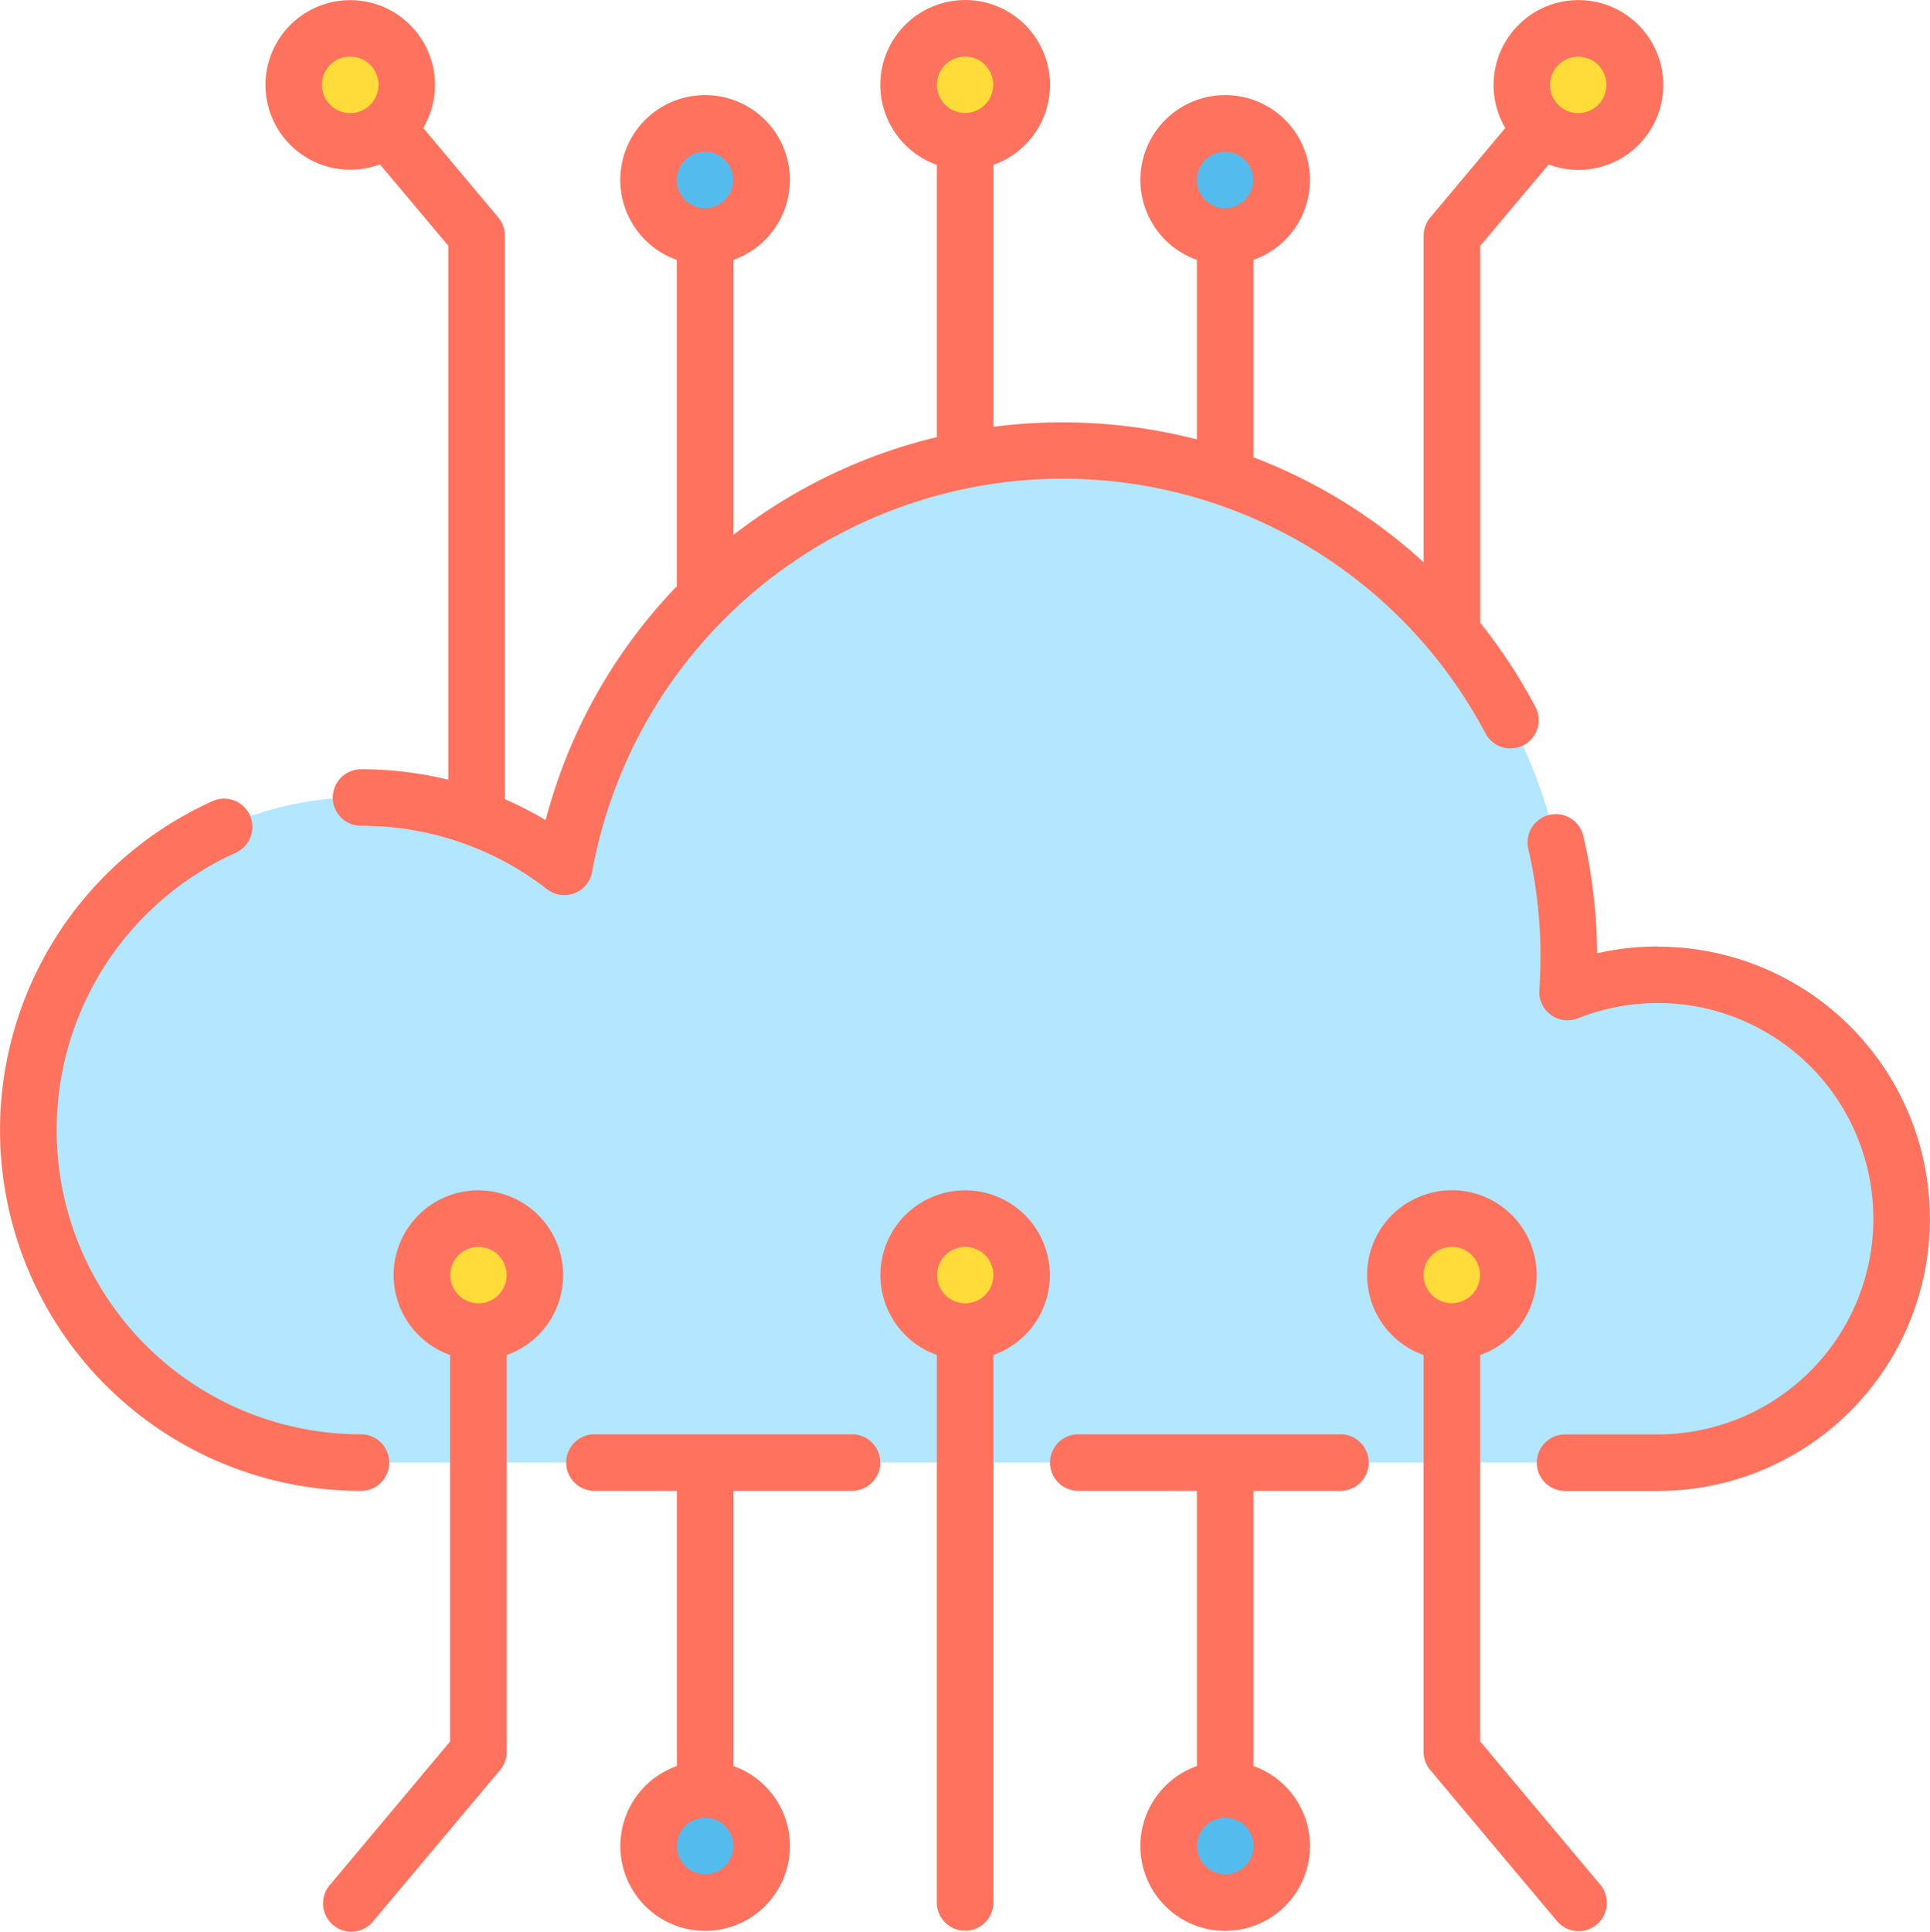 <svg xmlns="http://www.w3.org/2000/svg" width="70.983" height="71.029" viewBox="0 0 70.983 71.029">
  <g id="Grupo_1100661" data-name="Grupo 1100661" transform="translate(-694.954 -4539.029)">
    <g id="curso2-1-acord5.f9842f5f" transform="translate(694.957 4539.035)">
      <g id="Grupo_110415" data-name="Grupo 110415" transform="translate(1.041 1.039)">
        <g id="Grupo_110414" data-name="Grupo 110414" transform="translate(0 0)">
          <g id="Grupo_110410" data-name="Grupo 110410" transform="translate(0 15.517)">
            <path id="Trazado_169127" data-name="Trazado 169127" d="M76.405,147.658a8.973,8.973,0,0,1-8.976,8.969H19.73A12.219,12.219,0,0,1,7.5,144.4q0-.526.044-1.04a12.237,12.237,0,0,1,19.671-8.638,18.629,18.629,0,0,1,16.19-15.187c.415-.047.835-.08,1.257-.1q.437-.021.88-.021a18.613,18.613,0,0,1,18.619,18.607c0,.438-.016.872-.045,1.3a8.98,8.98,0,0,1,12.3,8.336Z" transform="translate(-7.5 -119.415)" fill="#b2e7ff"/>
            <g id="Grupo_110409" data-name="Grupo 110409" transform="translate(14.47 28.245)">
              <ellipse id="Elipse_5804" data-name="Elipse 5804" cx="2.08" cy="2.077" rx="2.08" ry="2.077" transform="translate(0 0)" fill="#ffdc39"/>
              <ellipse id="Elipse_5805" data-name="Elipse 5805" cx="2.08" cy="2.077" rx="2.08" ry="2.077" transform="translate(17.902 0)" fill="#ffdc39"/>
              <ellipse id="Elipse_5806" data-name="Elipse 5806" cx="2.08" cy="2.077" rx="2.08" ry="2.077" transform="translate(35.805 0)" fill="#ffdc39"/>
            </g>
          </g>
          <g id="Grupo_110411" data-name="Grupo 110411" transform="translate(22.81 64.755)">
            <ellipse id="Elipse_5807" data-name="Elipse 5807" cx="2.08" cy="2.077" rx="2.08" ry="2.077" transform="translate(0 0)" fill="#53bced"/>
            <ellipse id="Elipse_5808" data-name="Elipse 5808" cx="2.08" cy="2.077" rx="2.08" ry="2.077" transform="translate(19.125 0)" fill="#53bced"/>
          </g>
          <g id="Grupo_110412" data-name="Grupo 110412" transform="translate(9.756)">
            <ellipse id="Elipse_5809" data-name="Elipse 5809" cx="2.08" cy="2.077" rx="2.08" ry="2.077" transform="translate(22.616)" fill="#ffdc39"/>
            <ellipse id="Elipse_5810" data-name="Elipse 5810" cx="2.08" cy="2.077" rx="2.08" ry="2.077" transform="translate(0)" fill="#ffdc39"/>
            <ellipse id="Elipse_5811" data-name="Elipse 5811" cx="2.08" cy="2.077" rx="2.08" ry="2.077" transform="translate(45.166)" fill="#ffdc39"/>
          </g>
          <g id="Grupo_110413" data-name="Grupo 110413" transform="translate(22.81 3.496)">
            <ellipse id="Elipse_5812" data-name="Elipse 5812" cx="2.08" cy="2.077" rx="2.08" ry="2.077" transform="translate(0 0)" fill="#53bced"/>
            <ellipse id="Elipse_5813" data-name="Elipse 5813" cx="2.08" cy="2.077" rx="2.08" ry="2.077" transform="translate(19.125 0)" fill="#53bced"/>
          </g>
        </g>
      </g>
      <g id="Grupo_110416" data-name="Grupo 110416" transform="translate(-0.002 -0.005)">
        <path id="Trazado_169129" data-name="Trazado 169129" d="M14.314,236.246a1.04,1.04,0,0,0-1.04-1.04,11.188,11.188,0,0,1-4.631-21.375,1.04,1.04,0,1,0-.86-1.893,13.267,13.267,0,0,0,5.493,25.348,1.04,1.04,0,0,0,1.039-1.04Z" transform="translate(0.002 -182.467)" fill="#ff725d"/>
        <path id="Trazado_169130" data-name="Trazado 169130" d="M82.4,32.051a17.589,17.589,0,0,1,32.843-5.113,1.04,1.04,0,1,0,1.836-.976,19.777,19.777,0,0,0-2.015-3.067V9.034l2.515-2.993A3.121,3.121,0,1,0,115.984,4.7L113.226,7.99a1.04,1.04,0,0,0-.244.669V20.67a19.615,19.615,0,0,0-6.26-3.862V9.55a3.119,3.119,0,1,0-2.08,0v6.6a19.833,19.833,0,0,0-7.483-.463V6.055a3.119,3.119,0,1,0-2.08,0V16.066a19.63,19.63,0,0,0-7.485,3.6V9.55a3.119,3.119,0,1,0-2.08,0v12a19.541,19.541,0,0,0-4.825,8.6,13.154,13.154,0,0,0-1.5-.77V8.655a1.04,1.04,0,0,0-.244-.669L76.187,4.7a3.117,3.117,0,1,0-1.593,1.336l2.515,2.993V28.667A13.364,13.364,0,0,0,73.9,28.28a1.04,1.04,0,1,0,0,2.08,11.092,11.092,0,0,1,6.842,2.331,1.04,1.04,0,0,0,1.659-.64Zm36.27-29.972a1.037,1.037,0,1,1-1.04,1.037A1.037,1.037,0,0,1,118.668,2.079ZM105.68,5.574a1.037,1.037,0,1,1-1.04,1.037,1.037,1.037,0,0,1,1.04-1.037Zm-9.562-3.5a1.037,1.037,0,1,1-1.04,1.037,1.037,1.037,0,0,1,1.04-1.037Zm-9.563,3.5a1.037,1.037,0,1,1-1.04,1.037,1.037,1.037,0,0,1,1.04-1.037ZM72.462,3.116A1.04,1.04,0,1,1,73.5,4.153a1.04,1.04,0,0,1-1.04-1.037Z" transform="translate(-60.622 0.005)" fill="#ff725d"/>
        <path id="Trazado_169131" data-name="Trazado 169131" d="M410.033,220.854a10.031,10.031,0,0,0-2.236.251,19.738,19.738,0,0,0-.5-4.29,1.04,1.04,0,1,0-2.027.465,17.657,17.657,0,0,1,.445,3.945c0,.406-.015.821-.043,1.232a1.04,1.04,0,0,0,1.422,1.038,7.931,7.931,0,1,1,2.936,15.3h-3.41a1.04,1.04,0,1,0,0,2.08h3.41a10.007,10.007,0,1,0,0-20.014Z" transform="translate(-349.058 -186.053)" fill="#ff725d"/>
        <path id="Trazado_169132" data-name="Trazado 169132" d="M289.193,380.343h-9.638a1.04,1.04,0,0,0,0,2.08h4.362v10.119a3.119,3.119,0,1,0,2.08,0V382.423h3.2a1.04,1.04,0,0,0,0-2.08Zm-4.236,16.174A1.037,1.037,0,1,1,286,395.48a1.037,1.037,0,0,1-1.04,1.037Z" transform="translate(-239.897 -327.605)" fill="#ff725d"/>
        <path id="Trazado_169133" data-name="Trazado 169133" d="M160.677,380.343h-9.469a1.04,1.04,0,0,0,0,2.08h3.031v10.119a3.119,3.119,0,1,0,2.08,0V382.423h4.362a1.04,1.04,0,1,0,0-2.08Zm-5.4,16.174a1.037,1.037,0,1,1,1.04-1.037A1.037,1.037,0,0,1,155.279,396.517Z" transform="translate(-129.345 -327.605)" fill="#ff725d"/>
        <path id="Trazado_169134" data-name="Trazado 169134" d="M91.538,315.637a3.117,3.117,0,0,0-1.04,6.055v14.213l-4.4,5.249a1.04,1.04,0,1,0,1.591,1.337l4.648-5.539a1.04,1.04,0,0,0,.244-.668V321.693a3.117,3.117,0,0,0-1.04-6.055Zm0,4.154a1.037,1.037,0,1,1,1.04-1.037A1.037,1.037,0,0,1,91.538,319.791Z" transform="translate(-73.945 -271.87)" fill="#ff725d"/>
        <path id="Trazado_169135" data-name="Trazado 169135" d="M236.619,315.637a3.117,3.117,0,0,0-1.04,6.055v20.13a1.04,1.04,0,0,0,2.08,0v-20.13a3.117,3.117,0,0,0-1.04-6.055Zm0,4.154a1.037,1.037,0,1,1,1.04-1.037A1.037,1.037,0,0,1,236.619,319.791Z" transform="translate(-201.123 -271.87)" fill="#ff725d"/>
        <path id="Trazado_169136" data-name="Trazado 169136" d="M366.778,335.9V321.692a3.119,3.119,0,1,0-2.08,0v14.591a1.04,1.04,0,0,0,.244.669l4.649,5.539a1.04,1.04,0,1,0,1.593-1.337Zm-1.04-18.188a1.037,1.037,0,1,1-1.04,1.037A1.037,1.037,0,0,1,365.738,317.716Z" transform="translate(-312.34 -271.869)" fill="#ff725d"/>
      </g>
    </g>
  </g>
</svg>
